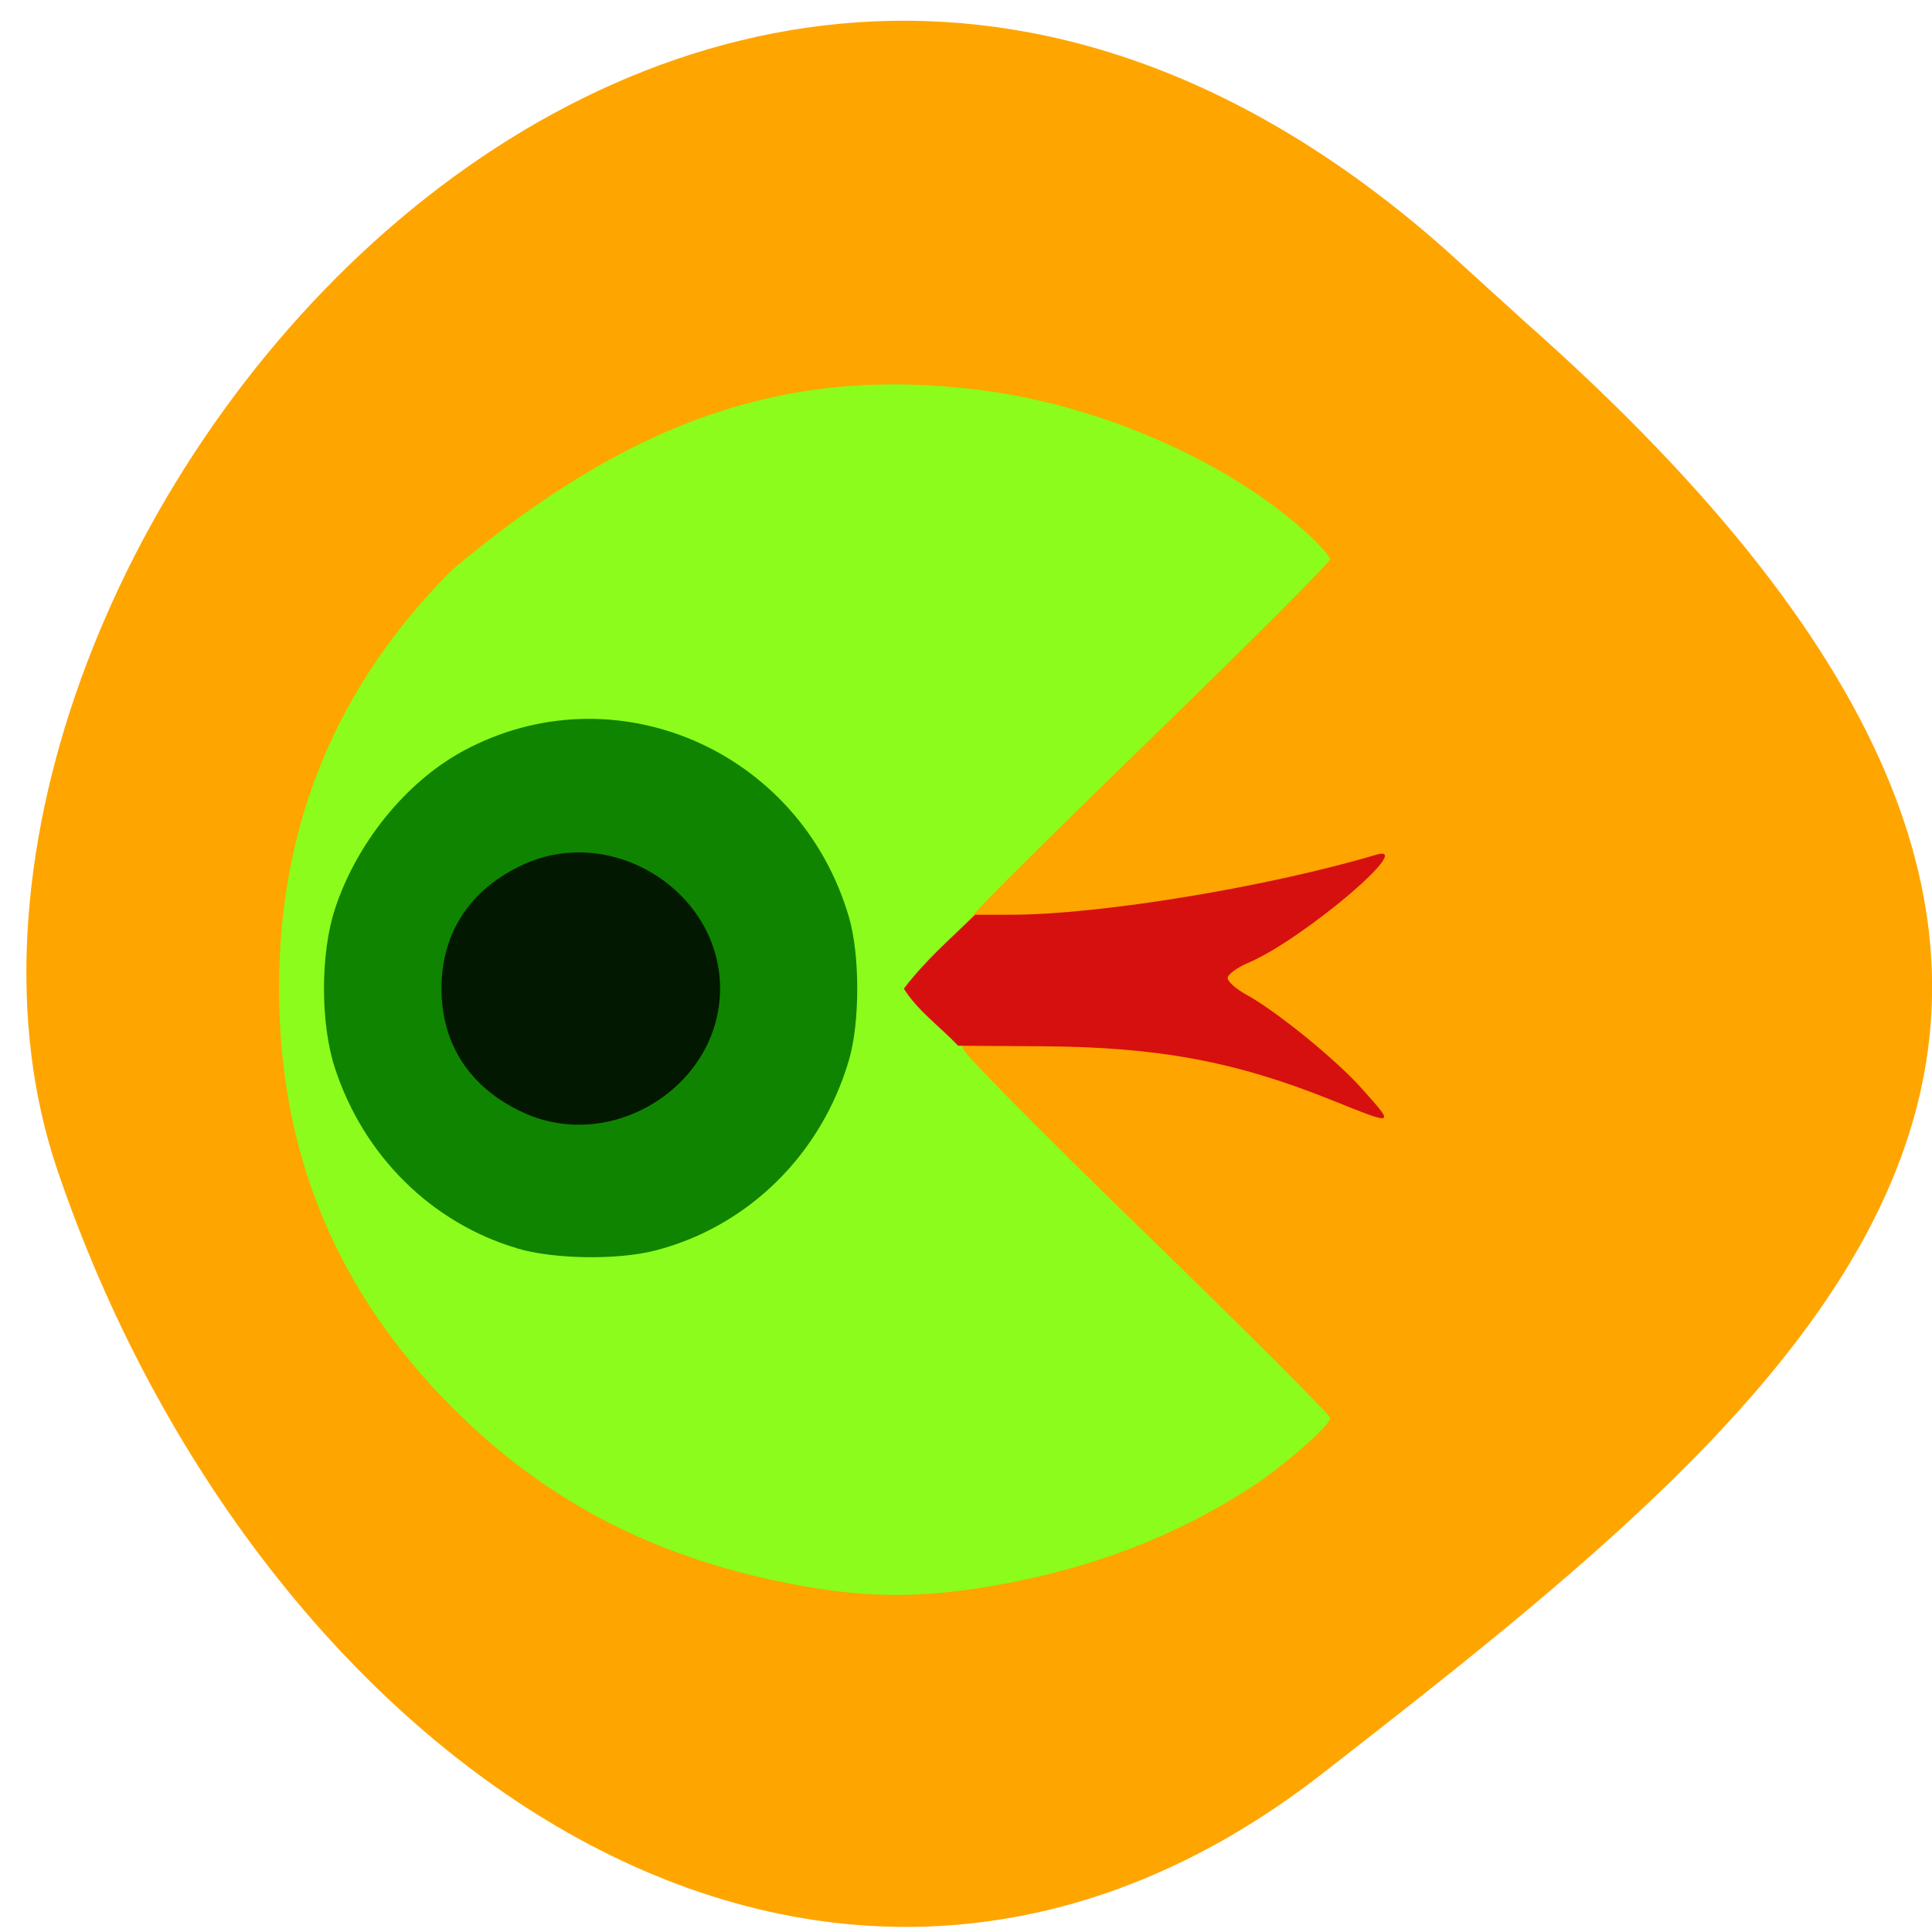<svg xmlns="http://www.w3.org/2000/svg" viewBox="0 0 256 256"><defs><clipPath><path d="M 0,64 H64 V128 H0 z"/></clipPath></defs><g fill="#ffa500" color="#000"><path d="m -1364.44 1637.2 c 46.11 -98.28 -115.29 -141.94 -177.55 -101.93 -62.25 40.01 -83.52 108.58 -13.01 143.08 70.51 34.501 139.38 67.53 185.49 -30.762 z" transform="matrix(0.345 -0.958 1.203 0.472 -1307.35 -2046.87)"/></g><g transform="matrix(1.088 0 0 1.049 -13.842 -1.323)"><path d="m 110.52 201.61 c -17.423 -3.217 -31.07 -10.428 -42.755 -22.595 -14.1 -14.681 -21.06 -32.14 -21.06 -52.88 c 0 -20.737 6.953 -38.2 21.06 -52.88 21.654 -18.812 41.17 -26.414 66.58 -22.393 13.815 2.299 27.951 8.909 37.14 17.366 1.776 1.635 3.23 3.285 3.23 3.668 0 0.382 -9.679 10.44 -21.508 22.35 -11.83 11.91 -21.508 21.859 -21.508 22.11 -7.533 9.155 -6.921 4.342 -1.588 17.497 -0.248 0.249 9.687 10.665 22.08 23.15 12.39 12.481 22.528 23 22.528 23.382 0 0.948 -5.757 6.165 -9.744 8.83 -9.381 6.271 -19.608 10.288 -31.583 12.407 -8.338 1.475 -14.85 1.473 -22.867 -0.008 z" fill="#8bfc1b"/><path d="m 174.85 140.2 c -11.674 -4.867 -21.09 -6.682 -35.15 -6.776 l -10.286 -0.068 c -2.159 -2.369 -4.994 -4.478 -6.613 -7.215 2.703 -3.638 5.309 -5.949 8.691 -9.332 l 4.467 -0.005 c 10.722 -0.013 31.21 -3.512 44.35 -7.575 5.05 -1.563 -8.949 10.73 -15.534 13.637 -1.397 0.616 -2.539 1.487 -2.539 1.934 0 0.447 1.031 1.397 2.291 2.11 3.587 2.03 10.869 8.167 13.989 11.79 4.141 4.808 4.206 4.781 -3.666 1.499 z" fill="#d6100f"/><path d="m 75.69 158.94 c -10.437 -3.222 -18.684 -11.689 -22.18 -22.767 -1.773 -5.623 -1.773 -14.45 0 -20.07 2.627 -8.334 8.637 -16.04 15.563 -19.945 18.356 -10.36 41.09 -0.22 47.05 20.988 1.335 4.746 1.335 13.241 0 17.988 -3.361 11.948 -12.312 21.08 -23.619 24.09 -4.61 1.227 -12.36 1.099 -16.822 -0.278 z" fill="#0f8400"/><path d="m 76.55 141.84 c -6.51 -3.053 -10.06 -8.599 -10.06 -15.707 0 -7.108 3.554 -12.654 10.06 -15.707 10.836 -5.081 23.868 3.495 23.868 15.707 0 12.212 -13.03 20.788 -23.868 15.707 z" fill="#021800"/></g></svg>